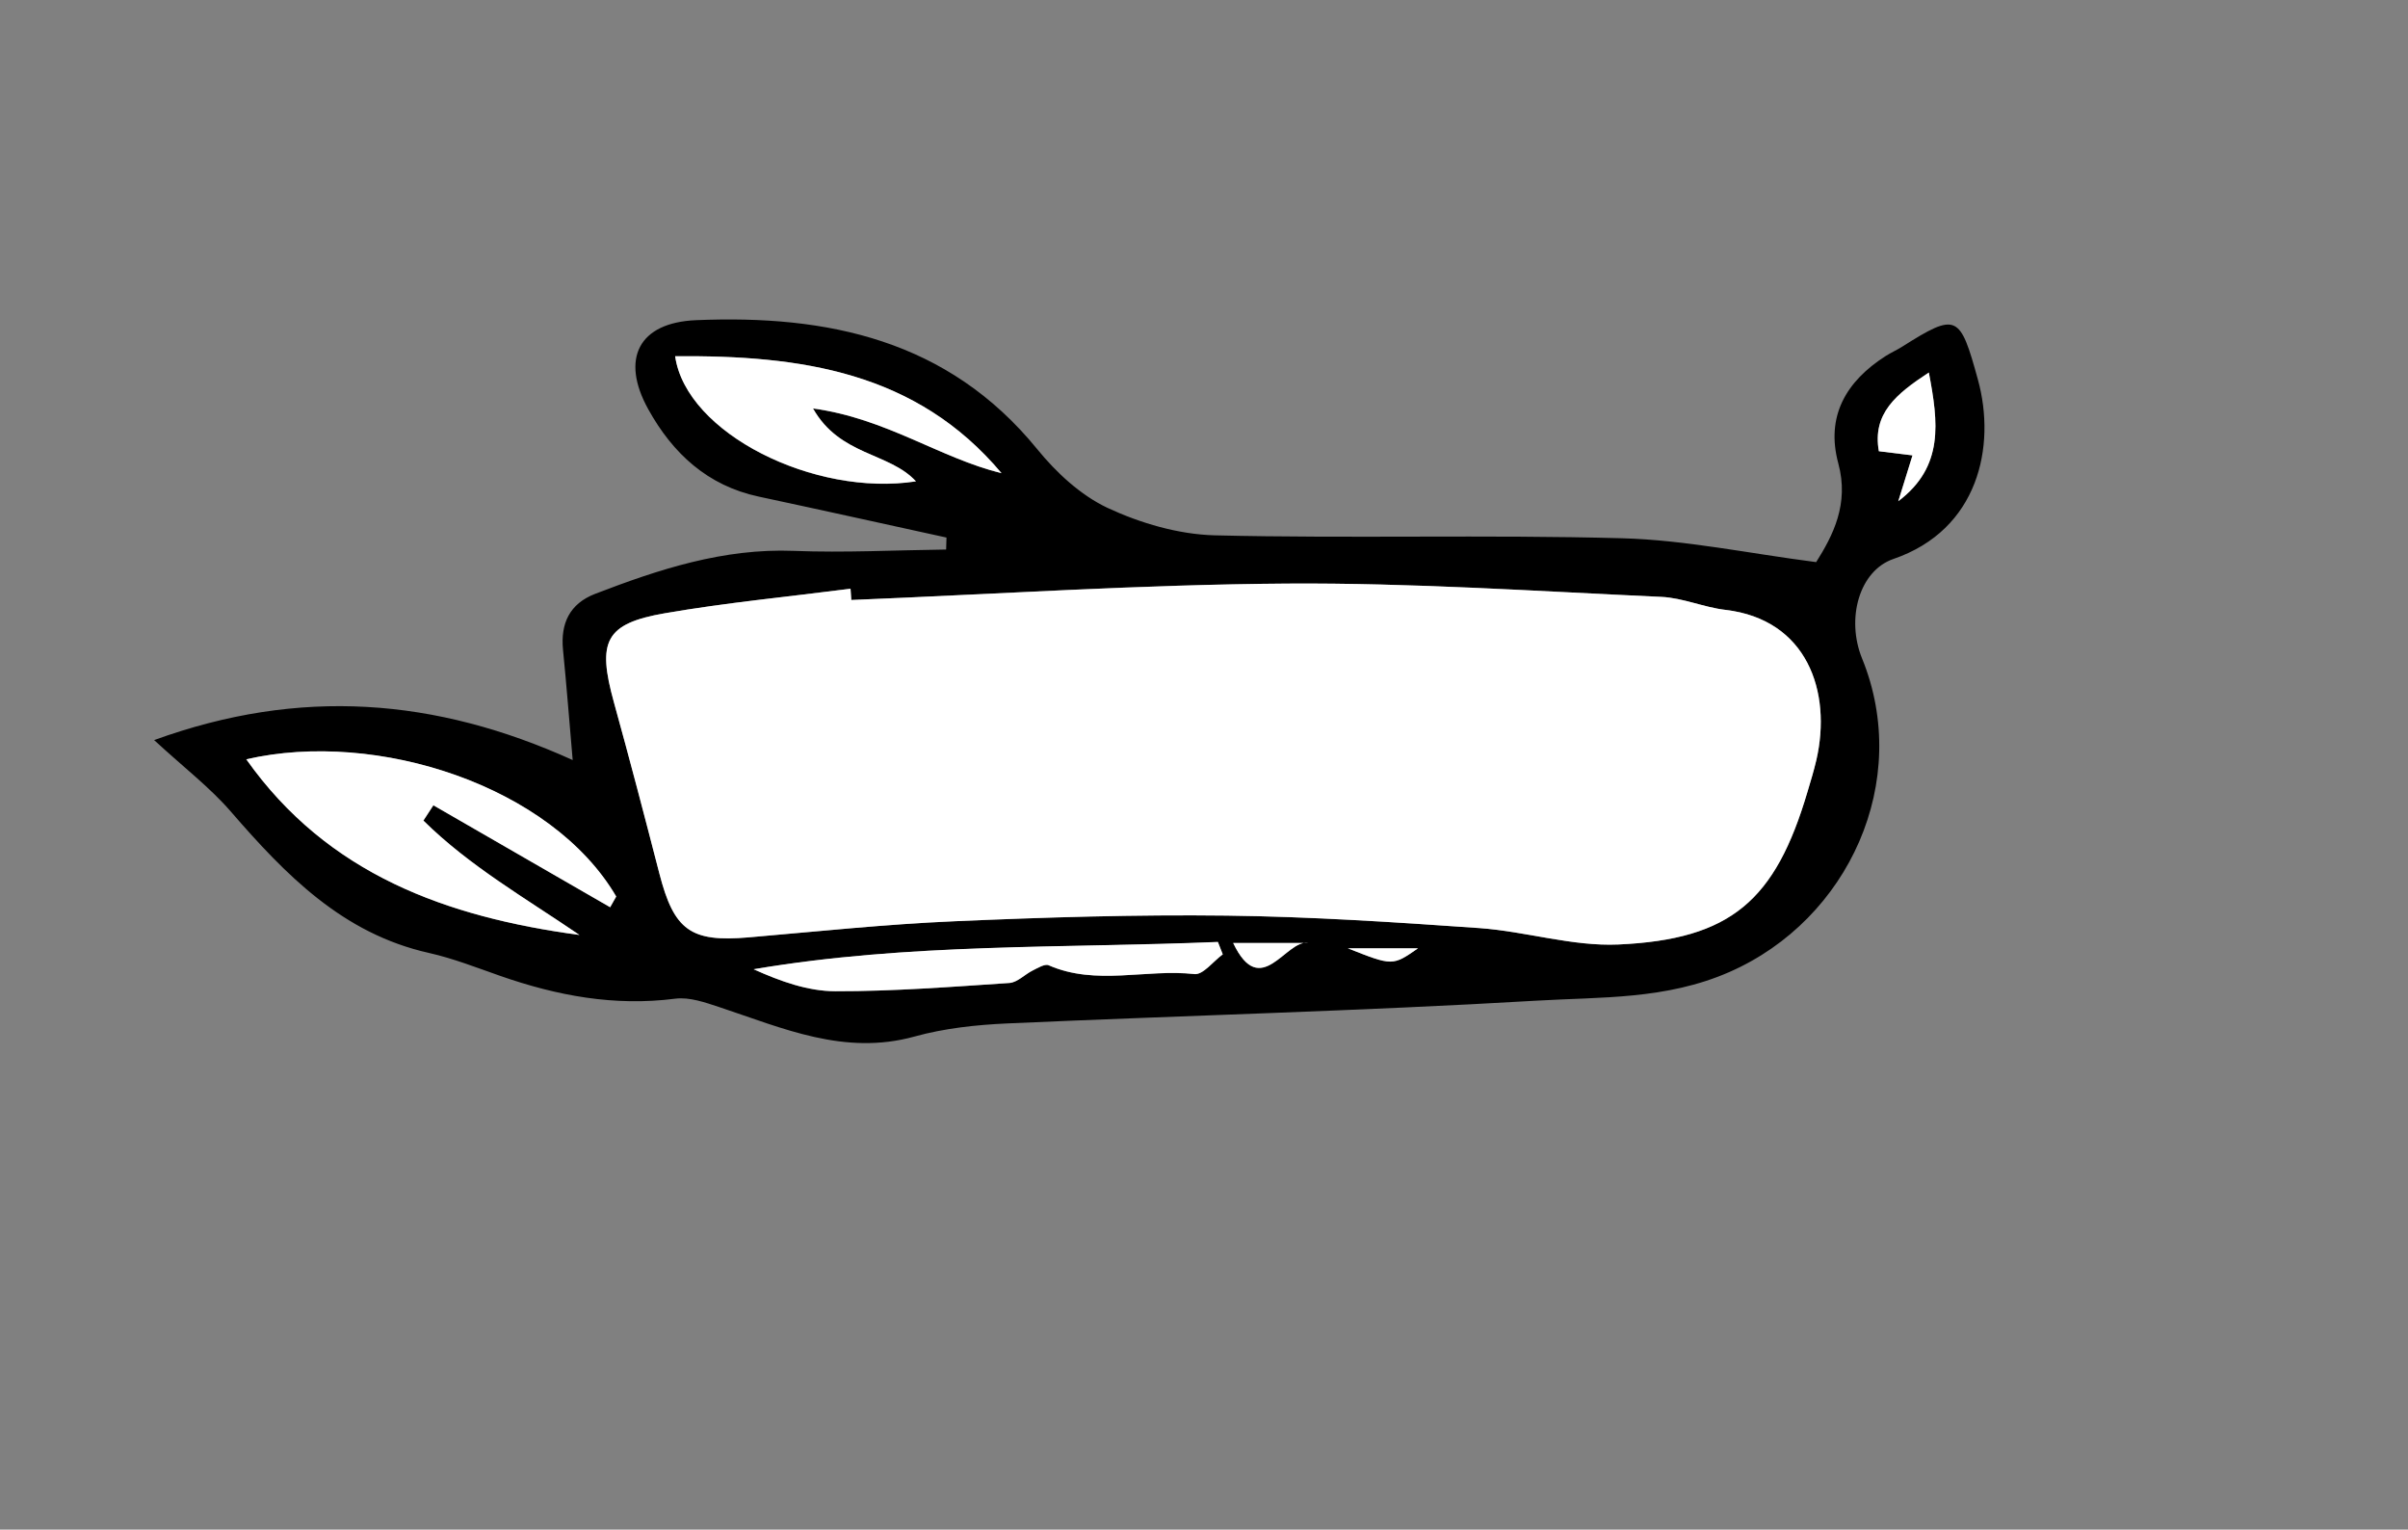 <svg id="Layer_1" data-name="Layer 1" xmlns="http://www.w3.org/2000/svg" viewBox="0 0 818.96 520.08"><rect x="0" y="0" width="818.96" height="520.08" fill="#808080" stroke="none"/><defs><style>.cls-1{fill:#fff;}</style></defs><path d="M52.42,251.63c49.6-18,95.67-14.33,142.35,6.79-1.16-13.33-2.09-25.41-3.29-37.47-.89-9,2.27-15.65,10.82-19C224.06,193.58,246,186.36,270,187.3c17.23.68,34.52-.25,51.78-.46l.12-4.07c-21.28-4.65-42.54-9.37-63.84-13.92-17.46-3.73-29.27-14.71-37.58-29.69-9.55-17.21-3.23-29.49,16.24-30.3,44.74-1.88,85.68,6.63,116,43.81,6.5,8,14.79,15.69,23.93,20,11.2,5.22,24.11,9,36.38,9.34,46.22,1.12,92.5-.27,138.71,1,21.5.59,42.88,5.14,65.94,8.11,5.66-9,11.29-19.7,7.52-33.59-4.32-16,2.66-27.89,16.11-36.48,1.79-1.14,3.75-2,5.54-3.13,18.74-11.85,19.74-11,25.85,11.2,6.22,22.6.2,51-28.73,60.92-11.68,4-16.18,20.37-10.67,33.87,16.92,41.5-4.41,88.73-45.12,106.57-21.6,9.46-43.63,8.45-65.5,9.74-60,3.54-120.11,5.06-180.16,7.75-10.56.48-21.35,1.64-31.49,4.45-23.86,6.6-44.82-2.85-66.38-10-4.82-1.59-10.18-3.49-15-2.87-20.63,2.66-40.21-1-59.52-7.75-8-2.79-16-5.95-24.25-7.8-29.4-6.58-48.79-26.62-67.46-48.16C71.4,267.75,62.7,261.1,52.42,251.63ZM289.53,204c-.09-1.27-.18-2.55-.26-3.83-21.07,2.72-42.25,4.72-63.16,8.34-20.29,3.52-23.05,9.55-17.33,30.21,5.37,19.37,10.46,38.82,15.48,58.28s10.67,23.4,30.31,21.71c23.33-2,46.65-4.46,70-5.48,30.85-1.35,61.76-2.29,92.63-1.92,28.65.35,57.32,2.21,85.92,4.24,15.84,1.13,31.66,6.28,47.3,5.58,38.35-1.73,53.38-14.95,64.32-51.95,1.05-3.56,2.12-7.12,3-10.74,5.37-23.33-3.2-47.83-30.91-51.08-7.36-.86-14.51-4.09-21.84-4.42-42.42-1.93-84.88-4.8-127.3-4.52C388.29,198.72,338.91,202,289.53,204Zm-82,104.49,2.06-3.66c-22-37.56-81.35-56.89-125.81-46.65,27.75,39.21,68.24,53.64,113.3,59.72C178.84,305.43,159.61,294.43,144,279l3.39-5.19Zm22.1-187.33c3.77,26.23,47.45,47.9,81.91,42.52-9.07-9.89-25.87-8.63-35-24.78,24.93,3.39,43.17,16.89,64.11,22C311.66,126.41,272.47,120.76,229.61,121.12ZM415.86,324.48l-1.65-4.19c-52.54,2.18-105.25.35-157.9,9.28,9.07,4.09,18.43,7.45,27.8,7.47,19.73,0,39.48-1.49,59.19-2.81,2.72-.18,5.22-2.91,7.93-4.25,1.73-.85,4.11-2.34,5.42-1.77,16.17,7.05,33.12,1.14,49.6,3C409.17,331.5,412.64,326.84,415.86,324.48ZM650.44,154.83c-1.85,6-3.35,10.77-4.84,15.58,15.58-11.8,13.63-26.75,10.39-43.75-11.08,7.27-19.26,13.93-17,26.76ZM444.91,320.61H419.4C428.8,340.41,437.39,319.22,444.91,320.61Zm13.46,1.81c15.24,6,15.24,6,23.91,0Z"/><path class="cls-1" d="M289.53,204c49.38-2,98.76-5.24,148.15-5.58,42.42-.28,84.88,2.59,127.3,4.52,7.33.33,14.48,3.56,21.84,4.42,27.71,3.25,36.28,27.75,30.91,51.08-.84,3.62-1.91,7.18-3,10.74-10.94,37-26,50.22-64.32,51.95-15.64.7-31.46-4.45-47.3-5.58-28.6-2-57.27-3.89-85.92-4.24-30.87-.37-61.78.57-92.63,1.92-23.38,1-46.7,3.48-70,5.48-19.64,1.69-25.32-2.37-30.31-21.71s-10.11-38.91-15.48-58.28c-5.72-20.66-3-26.69,17.33-30.21,20.91-3.62,42.09-5.62,63.16-8.34C289.35,201.41,289.44,202.69,289.53,204Z"/><path class="cls-1" d="M207.51,308.45l-60.12-34.66L144,279c15.61,15.45,34.84,26.45,53.06,38.88-45.06-6.08-85.55-20.51-113.3-59.72,44.46-10.24,103.8,9.09,125.81,46.65Z"/><path class="cls-1" d="M229.61,121.12c42.86-.36,82.05,5.29,111,39.75-20.94-5.12-39.18-18.62-64.11-22,9.12,16.15,25.92,14.89,35,24.78C277.06,169,233.38,147.35,229.61,121.12Z"/><path class="cls-1" d="M415.86,324.48c-3.22,2.36-6.69,7-9.61,6.7-16.48-1.83-33.43,4.08-49.6-3-1.31-.57-3.69.92-5.42,1.77-2.71,1.34-5.21,4.07-7.93,4.25-19.71,1.32-39.46,2.86-59.19,2.81-9.37,0-18.73-3.38-27.8-7.47,52.65-8.93,105.36-7.1,157.9-9.28Z"/><path class="cls-1" d="M650.44,154.83,639,153.42c-2.27-12.83,5.91-19.49,17-26.76,3.24,17,5.19,32-10.39,43.75C647.09,165.6,648.59,160.79,650.44,154.83Z"/><path class="cls-1" d="M444.91,320.61c-7.52-1.39-16.11,19.8-25.51,0Z"/><path class="cls-1" d="M458.37,322.42h23.91C473.61,328.46,473.61,328.46,458.37,322.42Z"/></svg>